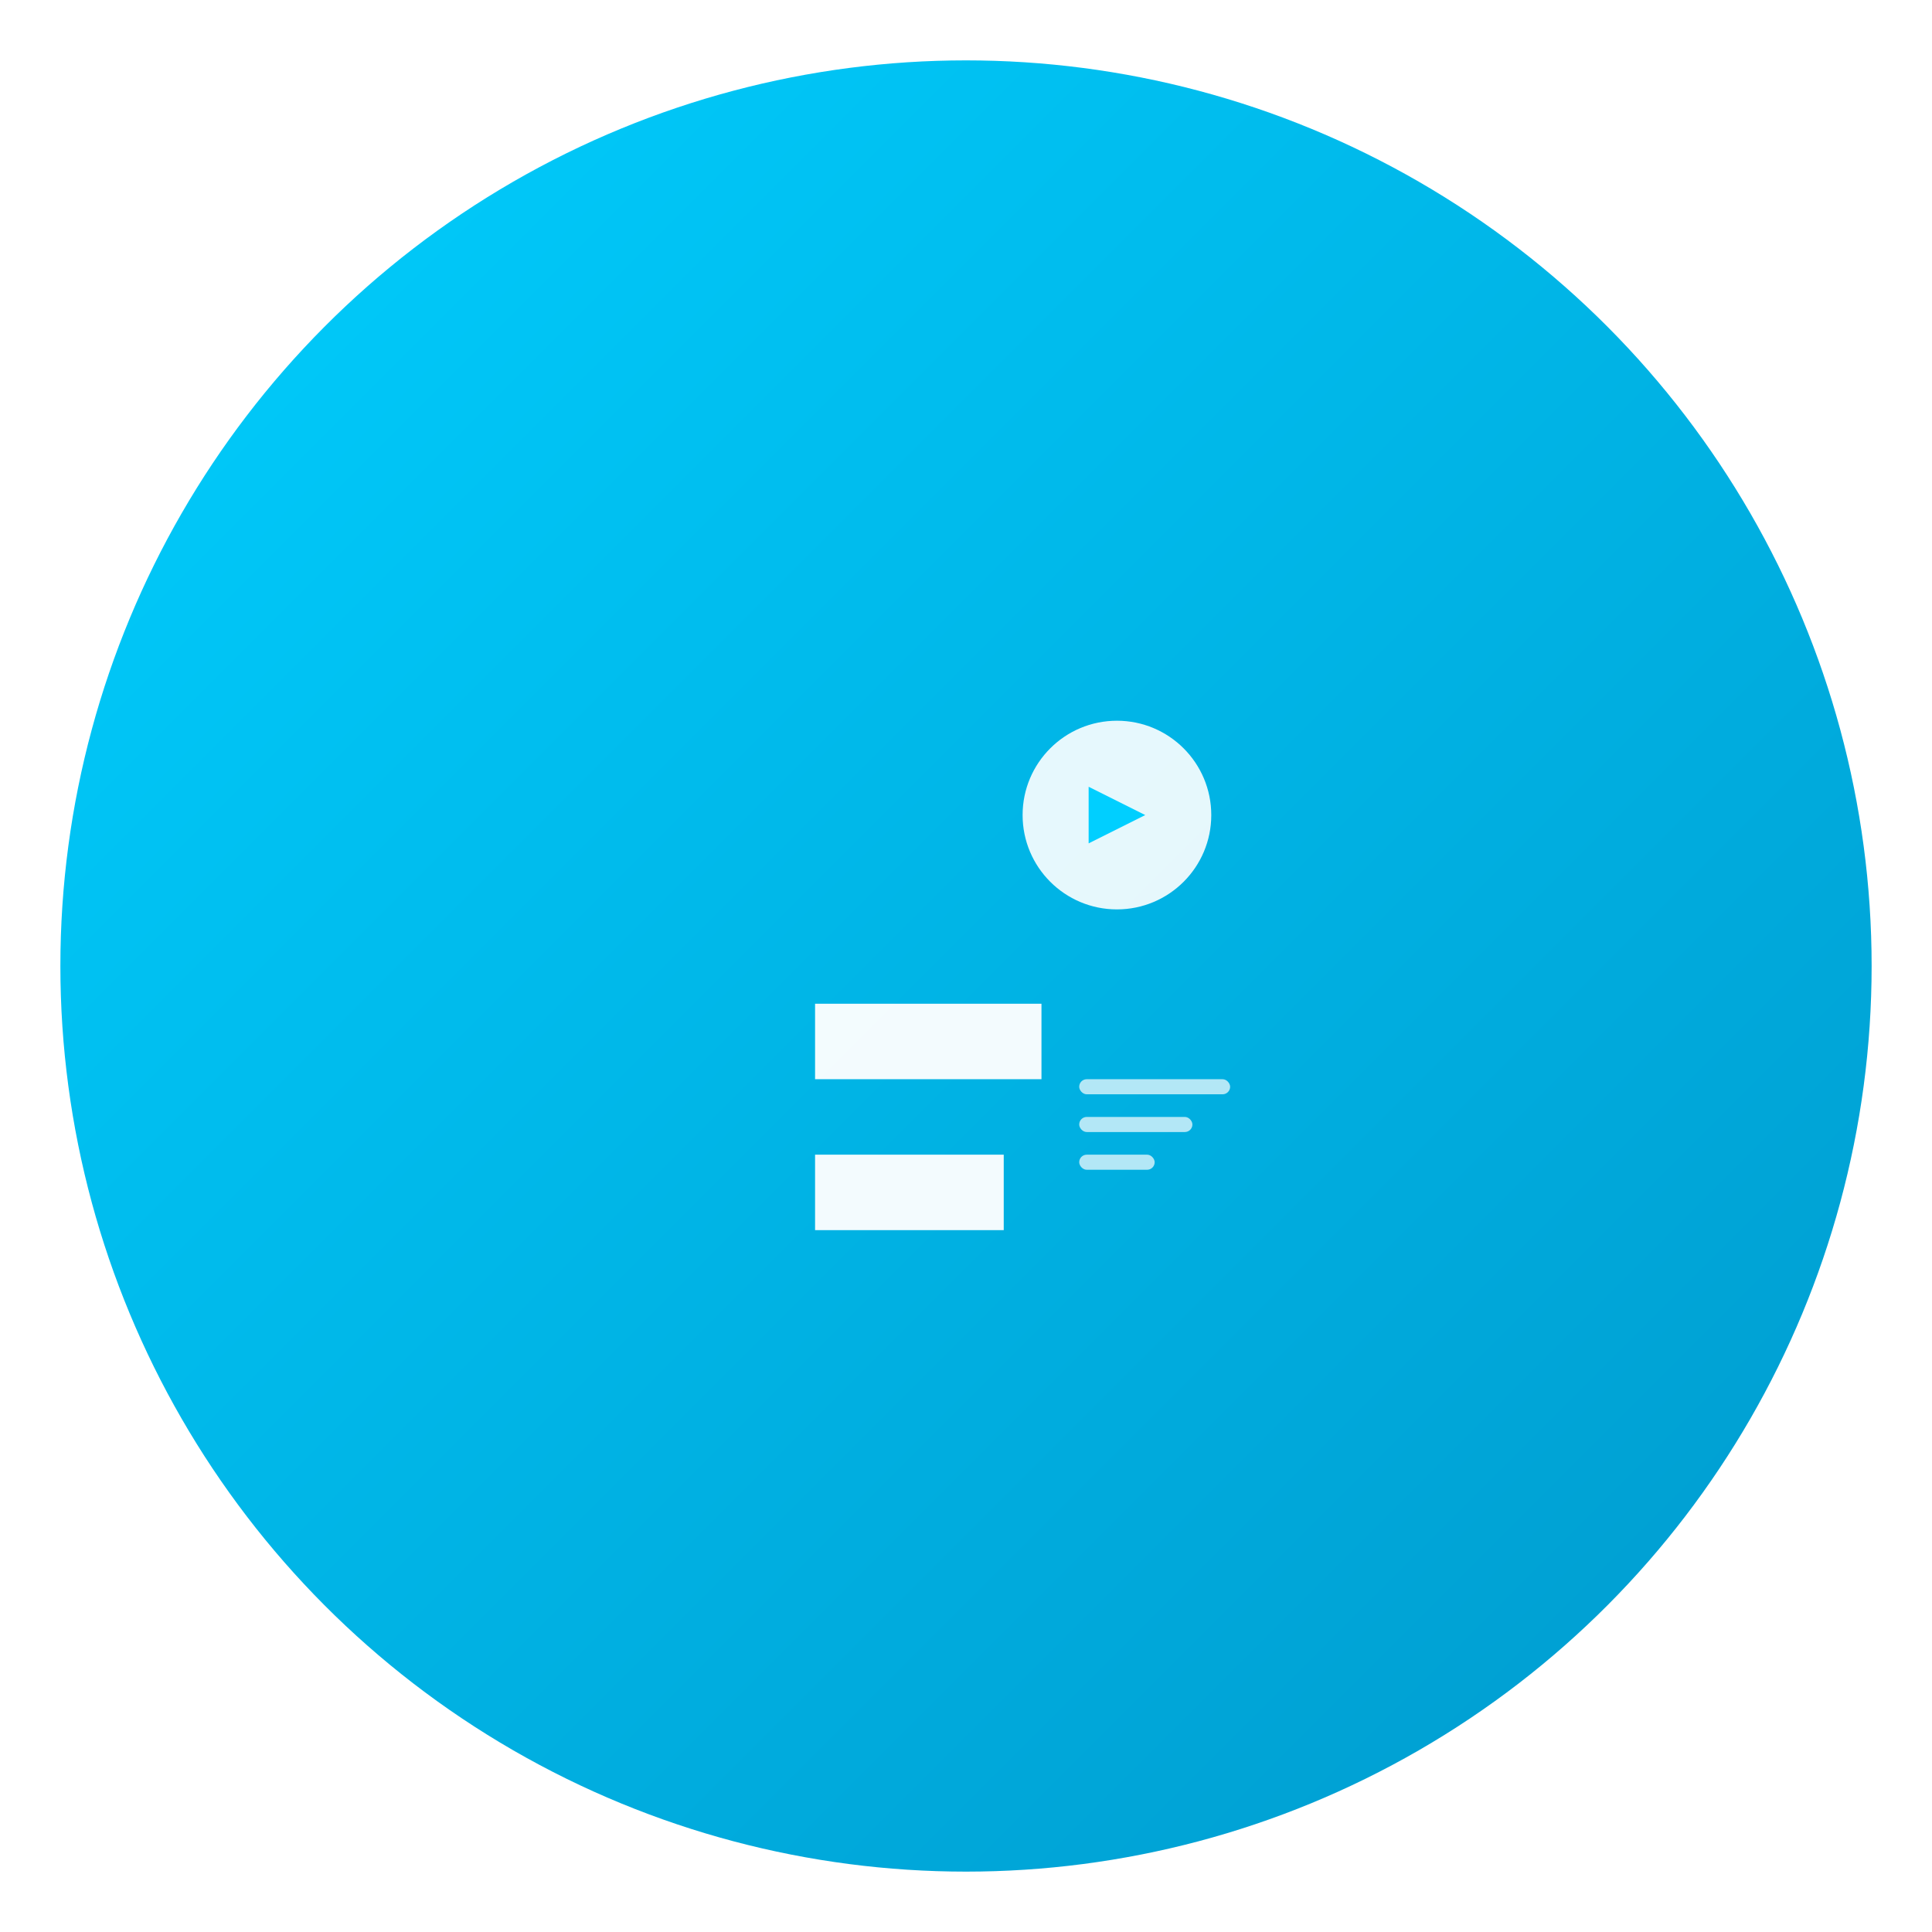 <?xml version="1.0" encoding="UTF-8"?>
<svg width="1024" height="1024" viewBox="0 0 1024 1024" xmlns="http://www.w3.org/2000/svg">
  <defs>
    <linearGradient id="iconGradient" x1="0%" y1="0%" x2="100%" y2="100%">
      <stop offset="0%" style="stop-color:#00CFFF;stop-opacity:1" />
      <stop offset="100%" style="stop-color:#0099CC;stop-opacity:1" />
    </linearGradient>
    <filter id="shadow" x="-50%" y="-50%" width="200%" height="200%">
      <feDropShadow dx="0" dy="8" stdDeviation="16" flood-opacity="0.2"/>
    </filter>
  </defs>
  
  <!-- Background Circle -->
  <circle cx="512" cy="512" r="480" fill="url(#iconGradient)" filter="url(#shadow)"/>
  
  <!-- Icon Symbol - Modern 'F' with video play element -->
  <g transform="translate(512, 512)">
    <!-- Main F Letter -->
    <path d="M-120,-180 L-120,180 L-80,180 L-80,20 L40,20 L40,60 L-80,60 L-80,100 L20,100 L20,140 L-80,140 L-80,180 L-120,180 Z" 
          fill="white" opacity="0.95"/>
    
    <!-- Play Button Accent -->
    <circle cx="80" cy="-80" r="50" fill="white" opacity="0.9"/>
    <path d="M65,-95 L65,-65 L95,-80 Z" fill="#00CFFF"/>
    
    <!-- Modern Accent Lines -->
    <rect x="60" y="60" width="80" height="8" rx="4" fill="white" opacity="0.7"/>
    <rect x="60" y="80" width="60" height="8" rx="4" fill="white" opacity="0.7"/>
    <rect x="60" y="100" width="40" height="8" rx="4" fill="white" opacity="0.7"/>
  </g>
</svg>